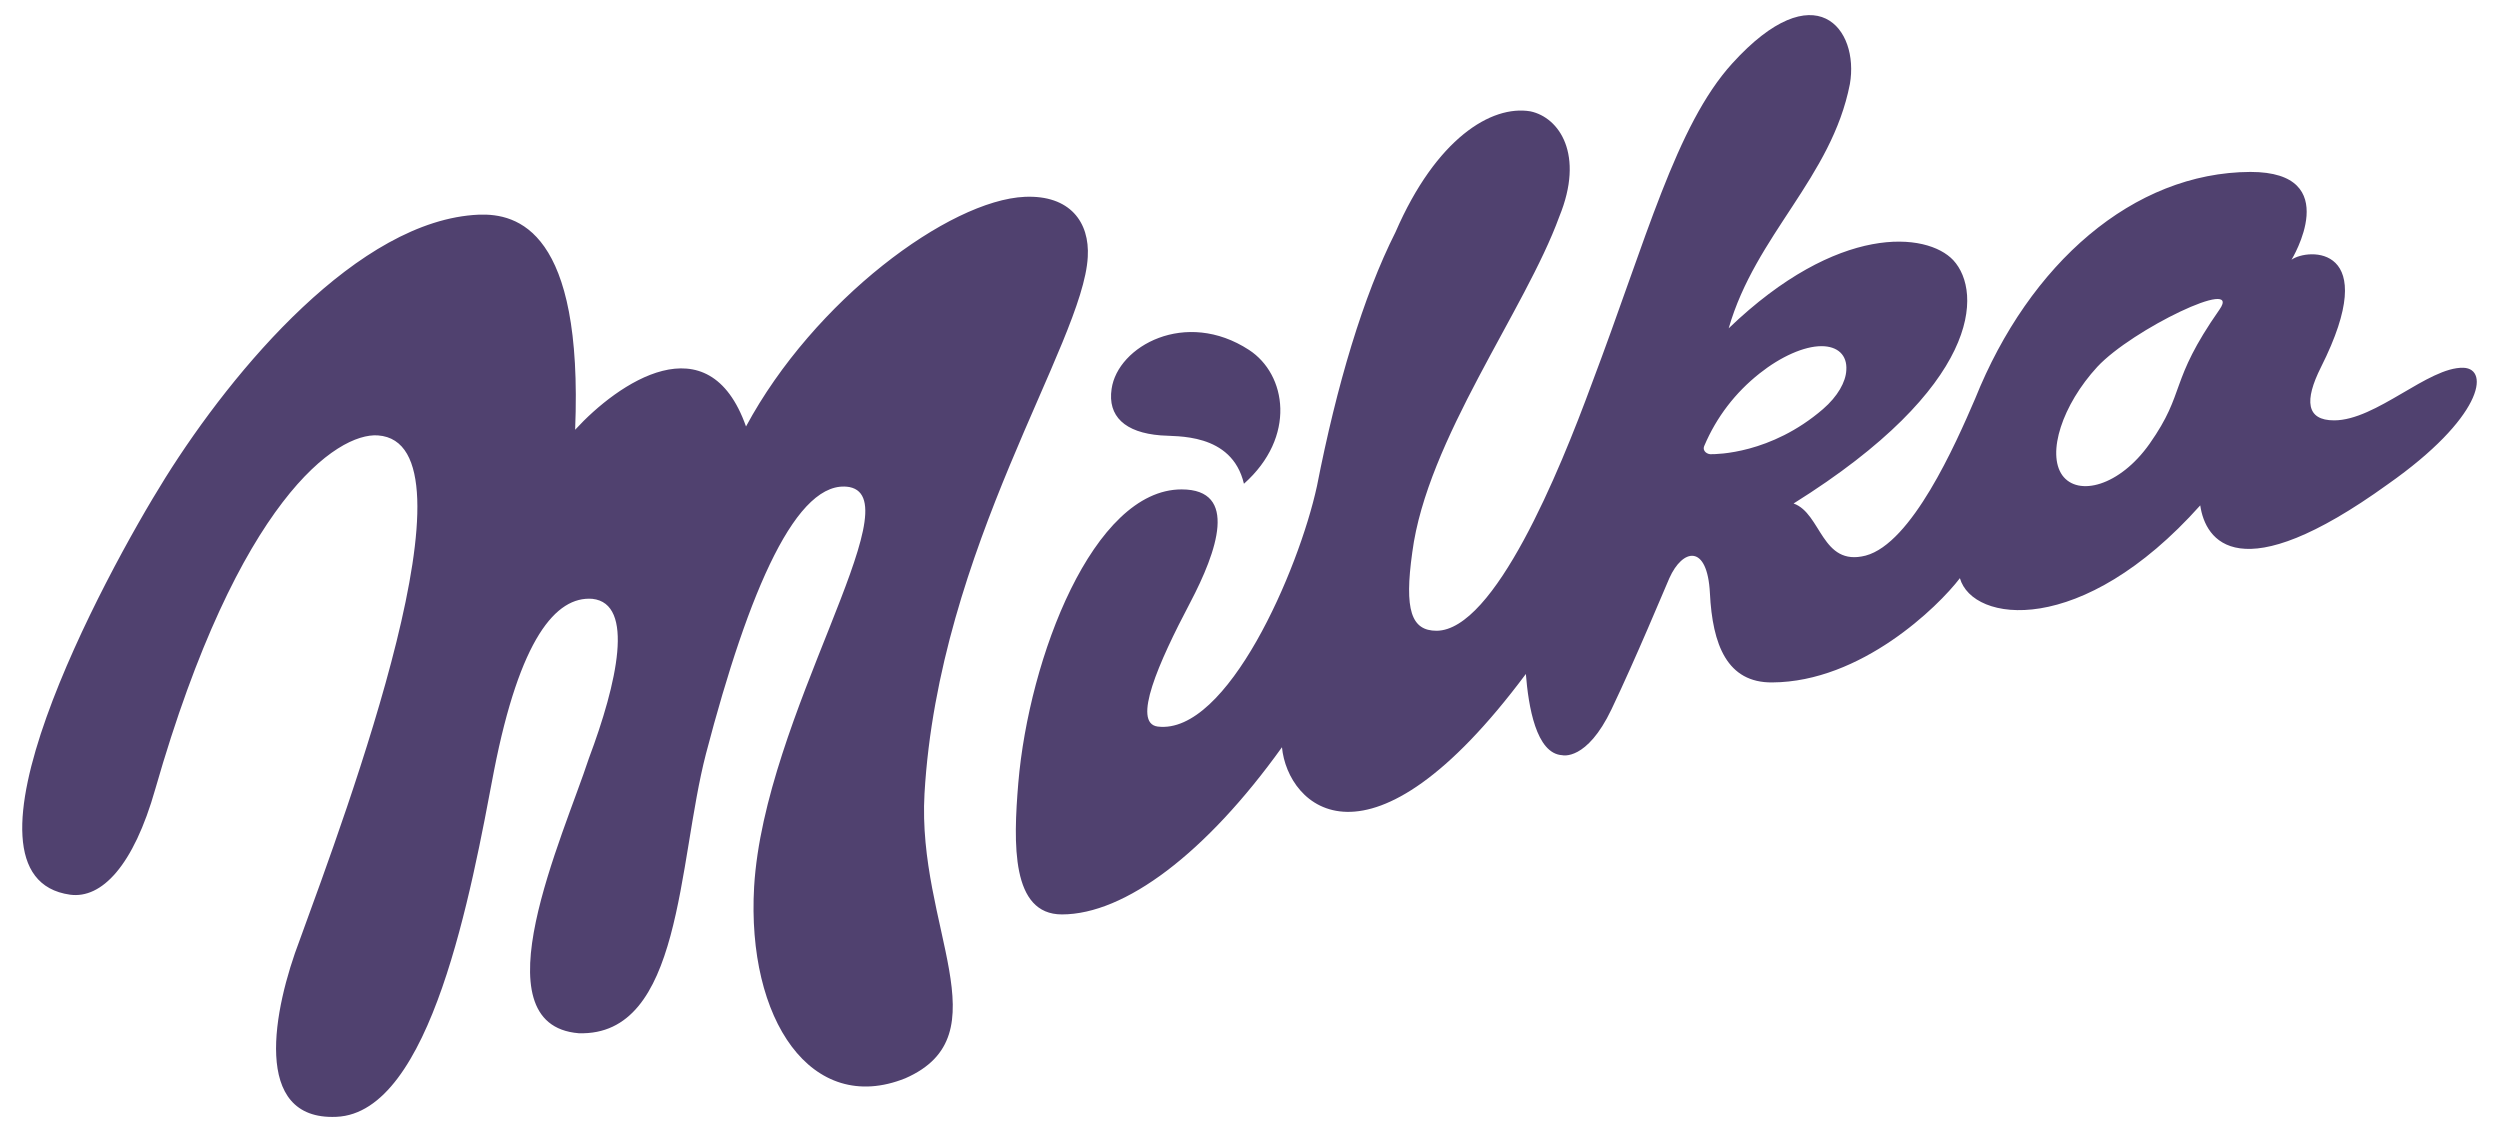 <svg width="1029" height="467" viewBox="0 0 1029 467" fill="none" xmlns="http://www.w3.org/2000/svg">
<path d="M477.778 179.208C483.83 179.788 506.996 177.855 512.005 199.118C533.71 179.788 529.536 154.079 514.092 144.028C488.005 127.017 460.038 142.481 457.534 160.072C455.864 171.283 462.96 178.049 477.778 179.208ZM1013.94 151.373C999.535 150.986 978.039 173.023 960.716 173.023C949.238 173.023 948.403 164.904 955.29 151.18C980.752 100.535 949.864 102.081 943.185 106.914C943.185 106.914 965.308 70.767 926.28 70.767C878.07 70.96 835.286 108.46 812.955 164.131C804.815 183.074 786.867 223.668 767.875 228.693C749.718 233.333 749.718 211.296 738.239 207.237C815.25 159.105 816.085 120.252 803.98 107.107C793.128 95.509 756.605 91.836 711.525 135.136C722.586 96.669 753.892 73.086 761.405 34.619C765.37 11.81 747.213 -11.579 712.986 26.114C689.82 51.63 677.715 98.409 655.175 157.945C641.818 194.286 615.104 259.428 591.312 259.622C580.877 259.622 577.955 251.116 581.295 227.34C587.347 180.948 627.835 127.597 641.818 89.13C652.254 63.614 641.818 48.344 629.922 45.831C613.852 43.125 591.104 57.042 574.407 95.509C561.05 121.991 550.198 158.525 542.059 200.085C534.545 234.686 505.118 302.534 476.526 299.055C465.882 297.702 476.735 272.959 489.883 248.023C500.944 226.954 509.918 201.438 486.335 201.438C450.021 201.438 423.515 270.64 419.133 322.251C417.046 347.38 416.211 376.375 437.081 376.375C462.96 376.375 496.353 351.246 527.658 307.56C529.954 331.916 563.346 364.197 628.044 277.405C629.088 290.55 632.218 310.266 643.071 310.846C643.071 310.846 653.088 313.359 663.315 291.903C673.541 270.446 684.811 243.191 687.107 237.972C692.533 225.794 702.76 223.668 703.803 244.157C704.847 265.421 710.899 281.078 729.474 280.885C765.997 280.691 797.719 249.763 806.694 237.972C811.911 256.335 856.782 262.714 905.619 208.01C907.706 222.508 921.48 243.578 982.839 199.312C1021.66 172.056 1025 151.76 1013.94 151.373ZM704.429 186.94C702.968 187.134 700.464 185.781 701.507 183.461C706.516 171.67 714.238 161.618 724.256 153.693C733.022 146.734 742.622 142.481 749.718 142.481C756.396 142.481 760.362 146.154 759.944 152.34C759.736 157.172 756.396 163.164 750.344 168.384C728.847 186.94 706.308 186.94 704.429 186.94ZM913.549 127.404C892.47 157.559 899.984 161.038 884.748 182.688C872.435 200.085 855.321 204.531 848.852 195.639C842.382 186.554 848.852 166.644 863.252 150.986C877.653 135.522 923.15 113.679 913.549 127.404ZM380.523 326.697C386.366 225.407 445.847 141.321 447.725 105.754C448.56 91.45 440.42 80.238 421.846 81.012C390.749 82.365 335.025 123.538 307.059 175.536C291.615 131.85 254.257 157.752 236.726 176.889C240.066 94.736 212.934 87.777 197.073 88.357C147.61 90.483 96.061 151.953 68.095 196.605C42.215 237.972 -23.526 360.911 28.858 368.257C41.798 369.996 54.946 356.465 63.92 324.764C98.148 205.304 138.845 178.049 155.541 179.208C199.369 182.301 142.81 333.462 123.401 386.813C112.548 415.229 103.365 461.234 138.427 459.688C177.455 458.141 193.942 366.903 203.334 317.225C213.978 262.908 228.796 245.317 243.822 246.477C261.353 248.41 254.049 281.078 242.361 312.199C231.926 344.094 196.029 421.801 238.187 425.28C280.763 426.633 278.884 355.305 290.572 310.266C308.311 242.418 328.138 196.799 349.635 200.471C375.931 205.691 314.573 294.609 310.398 364.97C307.268 419.675 333.982 459.301 372.592 443.837C413.289 426.054 377.392 381.401 380.523 326.697Z" fill="#50416F"/>
</svg>
